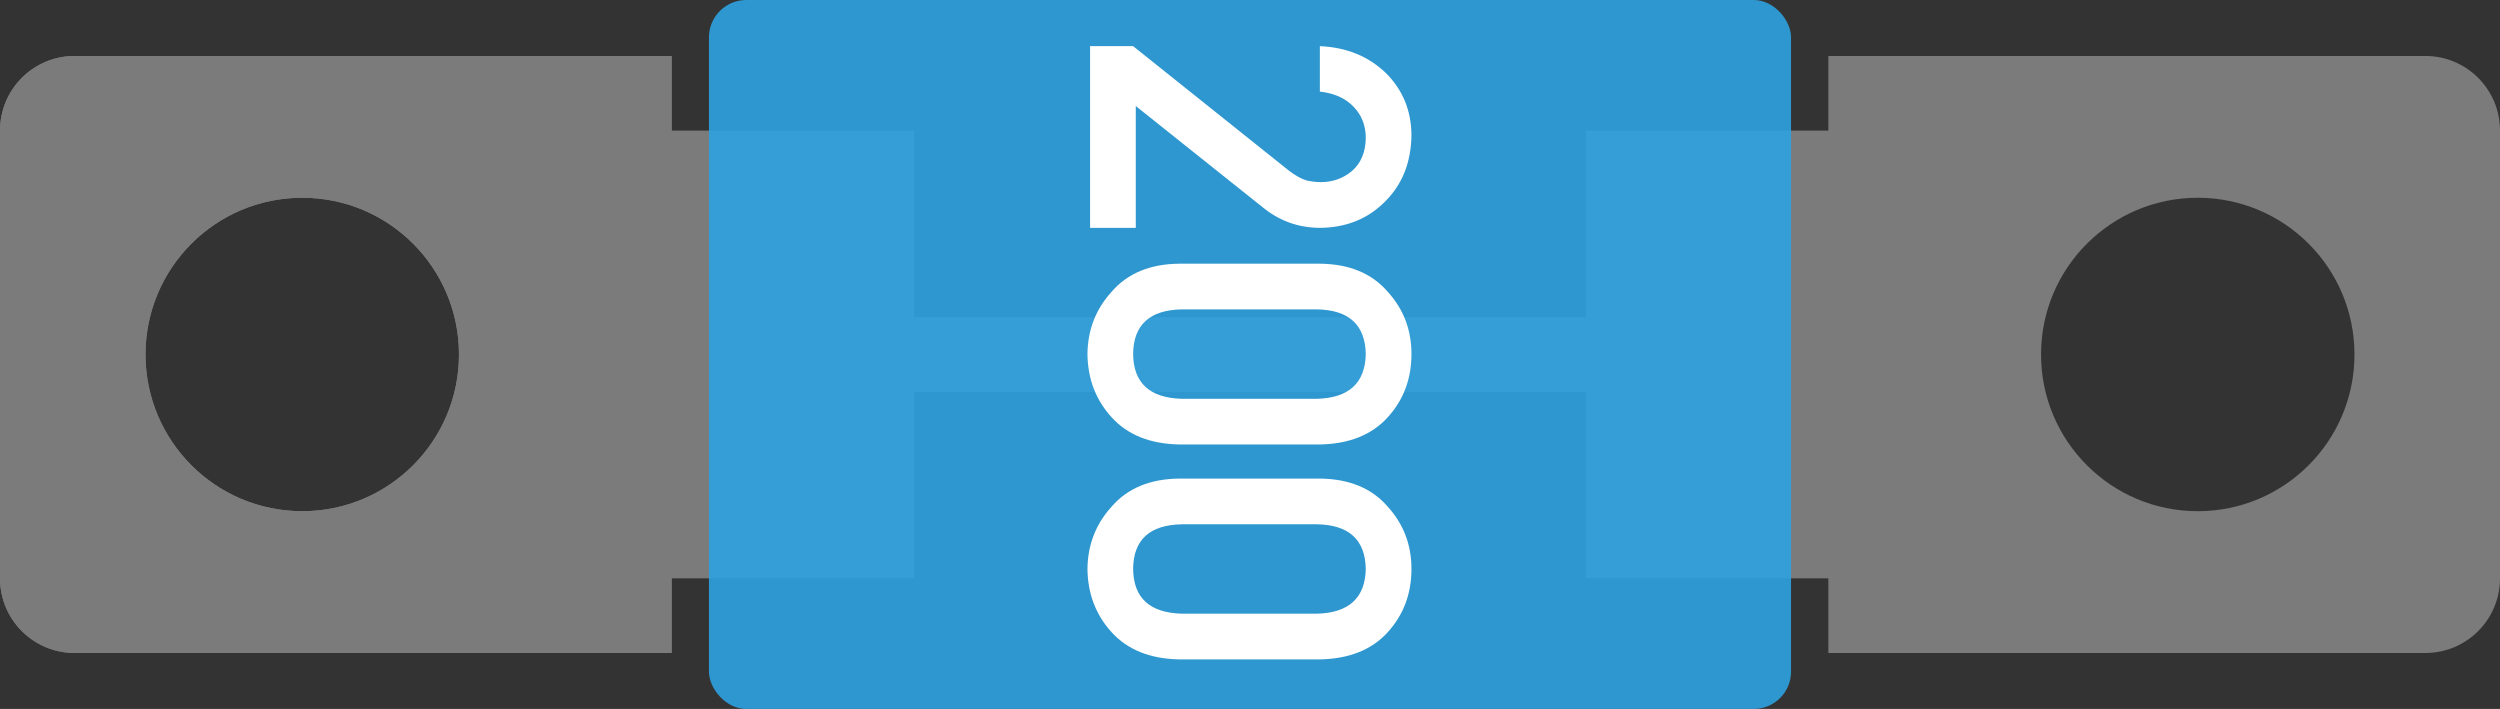 <?xml version="1.0" encoding="utf-8"?>
<svg viewBox="0 0 67 19" xmlns="http://www.w3.org/2000/svg">
  <rect x="0" y="0" width="67" height="19" fill="#333333" stroke="none"/>
  <path style="fill: rgb(123, 123, 123);" d="M 2 1.5 L 18 1.5 L 18 17.5 L 2 17.5 C 0.895 17.5 0 16.605 0 15.5 L 0 3.5 C 0 2.395 0.895 1.5 2 1.5 Z M 8.1 5.3 C 5.78 5.3 3.9 7.18 3.9 9.5 C 3.9 11.82 5.78 13.7 8.1 13.7 C 10.42 13.7 12.3 11.82 12.3 9.5 C 12.3 7.18 10.42 5.3 8.1 5.3 Z"/>
  <path d="M 24.5 3.5 L 24.5 15.5 L 18 15.5 L 18 17.5 L 2 17.5 C 0.895 17.5 0 16.605 0 15.5 L 0 3.5 C 0 2.395 0.895 1.5 2 1.5 L 18 1.5 L 18 3.5 Z M 8.1 5.3 C 5.78 5.3 3.9 7.18 3.9 9.5 C 3.9 11.82 5.78 13.7 8.1 13.7 C 10.42 13.7 12.3 11.82 12.3 9.5 C 12.3 7.18 10.42 5.3 8.1 5.3 Z" style="fill: rgb(123, 123, 123);"/>
  <path d="M 67 3.5 L 67 15.5 L 60.5 15.5 L 60.5 17.5 L 44.5 17.5 C 43.395 17.5 42.5 16.605 42.5 15.5 L 42.5 3.5 C 42.5 2.395 43.395 1.5 44.5 1.5 L 60.5 1.5 L 60.5 3.5 L 67 3.5 Z M 50.6 5.3 C 48.28 5.3 46.4 7.18 46.4 9.5 C 46.4 11.82 48.28 13.7 50.6 13.7 C 52.92 13.7 54.8 11.82 54.8 9.5 C 54.8 7.18 52.92 5.3 50.6 5.3 Z" style="fill: rgb(123, 123, 123);" transform="matrix(-1, 0, 0, -1, 109.5, 19)"/>
  <rect style="fill: rgb(123, 123, 123);" x="24.5" y="8.5" width="18" height="2"/>
  <rect style="fill: rgb(46, 162, 224); fill-opacity: 0.9;" x="19" y="0" width="29" height="19" rx="1" ry="1"/>
  <path d="M 27.333 9.629 L 32.202 9.629 L 32.202 8.404 L 28.938 8.404 L 31.686 4.959 Q 32.202 4.303 32.202 3.459 Q 32.19 2.404 31.493 1.719 Q 30.807 1.027 29.706 1.016 Q 28.721 1.027 28.048 1.707 Q 27.38 2.404 27.333 3.471 L 28.551 3.471 Q 28.616 2.885 28.962 2.563 Q 29.296 2.24 29.8 2.24 Q 30.368 2.252 30.678 2.609 Q 30.977 2.967 30.977 3.447 Q 30.977 3.629 30.93 3.834 Q 30.86 4.051 30.667 4.303 L 27.333 8.475 Z M 36.784 7.168 Q 36.749 8.463 35.583 8.475 Q 34.411 8.463 34.387 7.168 L 34.387 3.547 Q 34.411 2.264 35.583 2.24 Q 36.749 2.264 36.784 3.547 Z M 33.163 7.238 Q 33.174 8.416 33.919 9.055 Q 34.616 9.688 35.583 9.699 Q 36.579 9.688 37.276 9.055 Q 37.985 8.416 38.008 7.238 L 38.008 3.471 Q 37.985 2.287 37.276 1.649 Q 36.579 1.016 35.583 1.016 Q 34.616 1.016 33.919 1.649 Q 33.174 2.287 33.163 3.471 Z M 42.543 7.168 Q 42.508 8.463 41.342 8.475 Q 40.17 8.463 40.147 7.168 L 40.147 3.547 Q 40.17 2.264 41.342 2.24 Q 42.508 2.264 42.543 3.547 Z M 38.922 7.238 Q 38.934 8.416 39.678 9.055 Q 40.376 9.688 41.342 9.699 Q 42.338 9.688 43.036 9.055 Q 43.745 8.416 43.768 7.238 L 43.768 3.471 Q 43.745 2.287 43.036 1.649 Q 42.338 1.016 41.342 1.016 Q 40.376 1.016 39.678 1.649 Q 38.934 2.287 38.922 3.471 Z" transform="matrix(0, 1, -1, 0, 38.843, -26.096)" style="fill: rgb(255, 255, 255); white-space: pre;"/>
</svg>